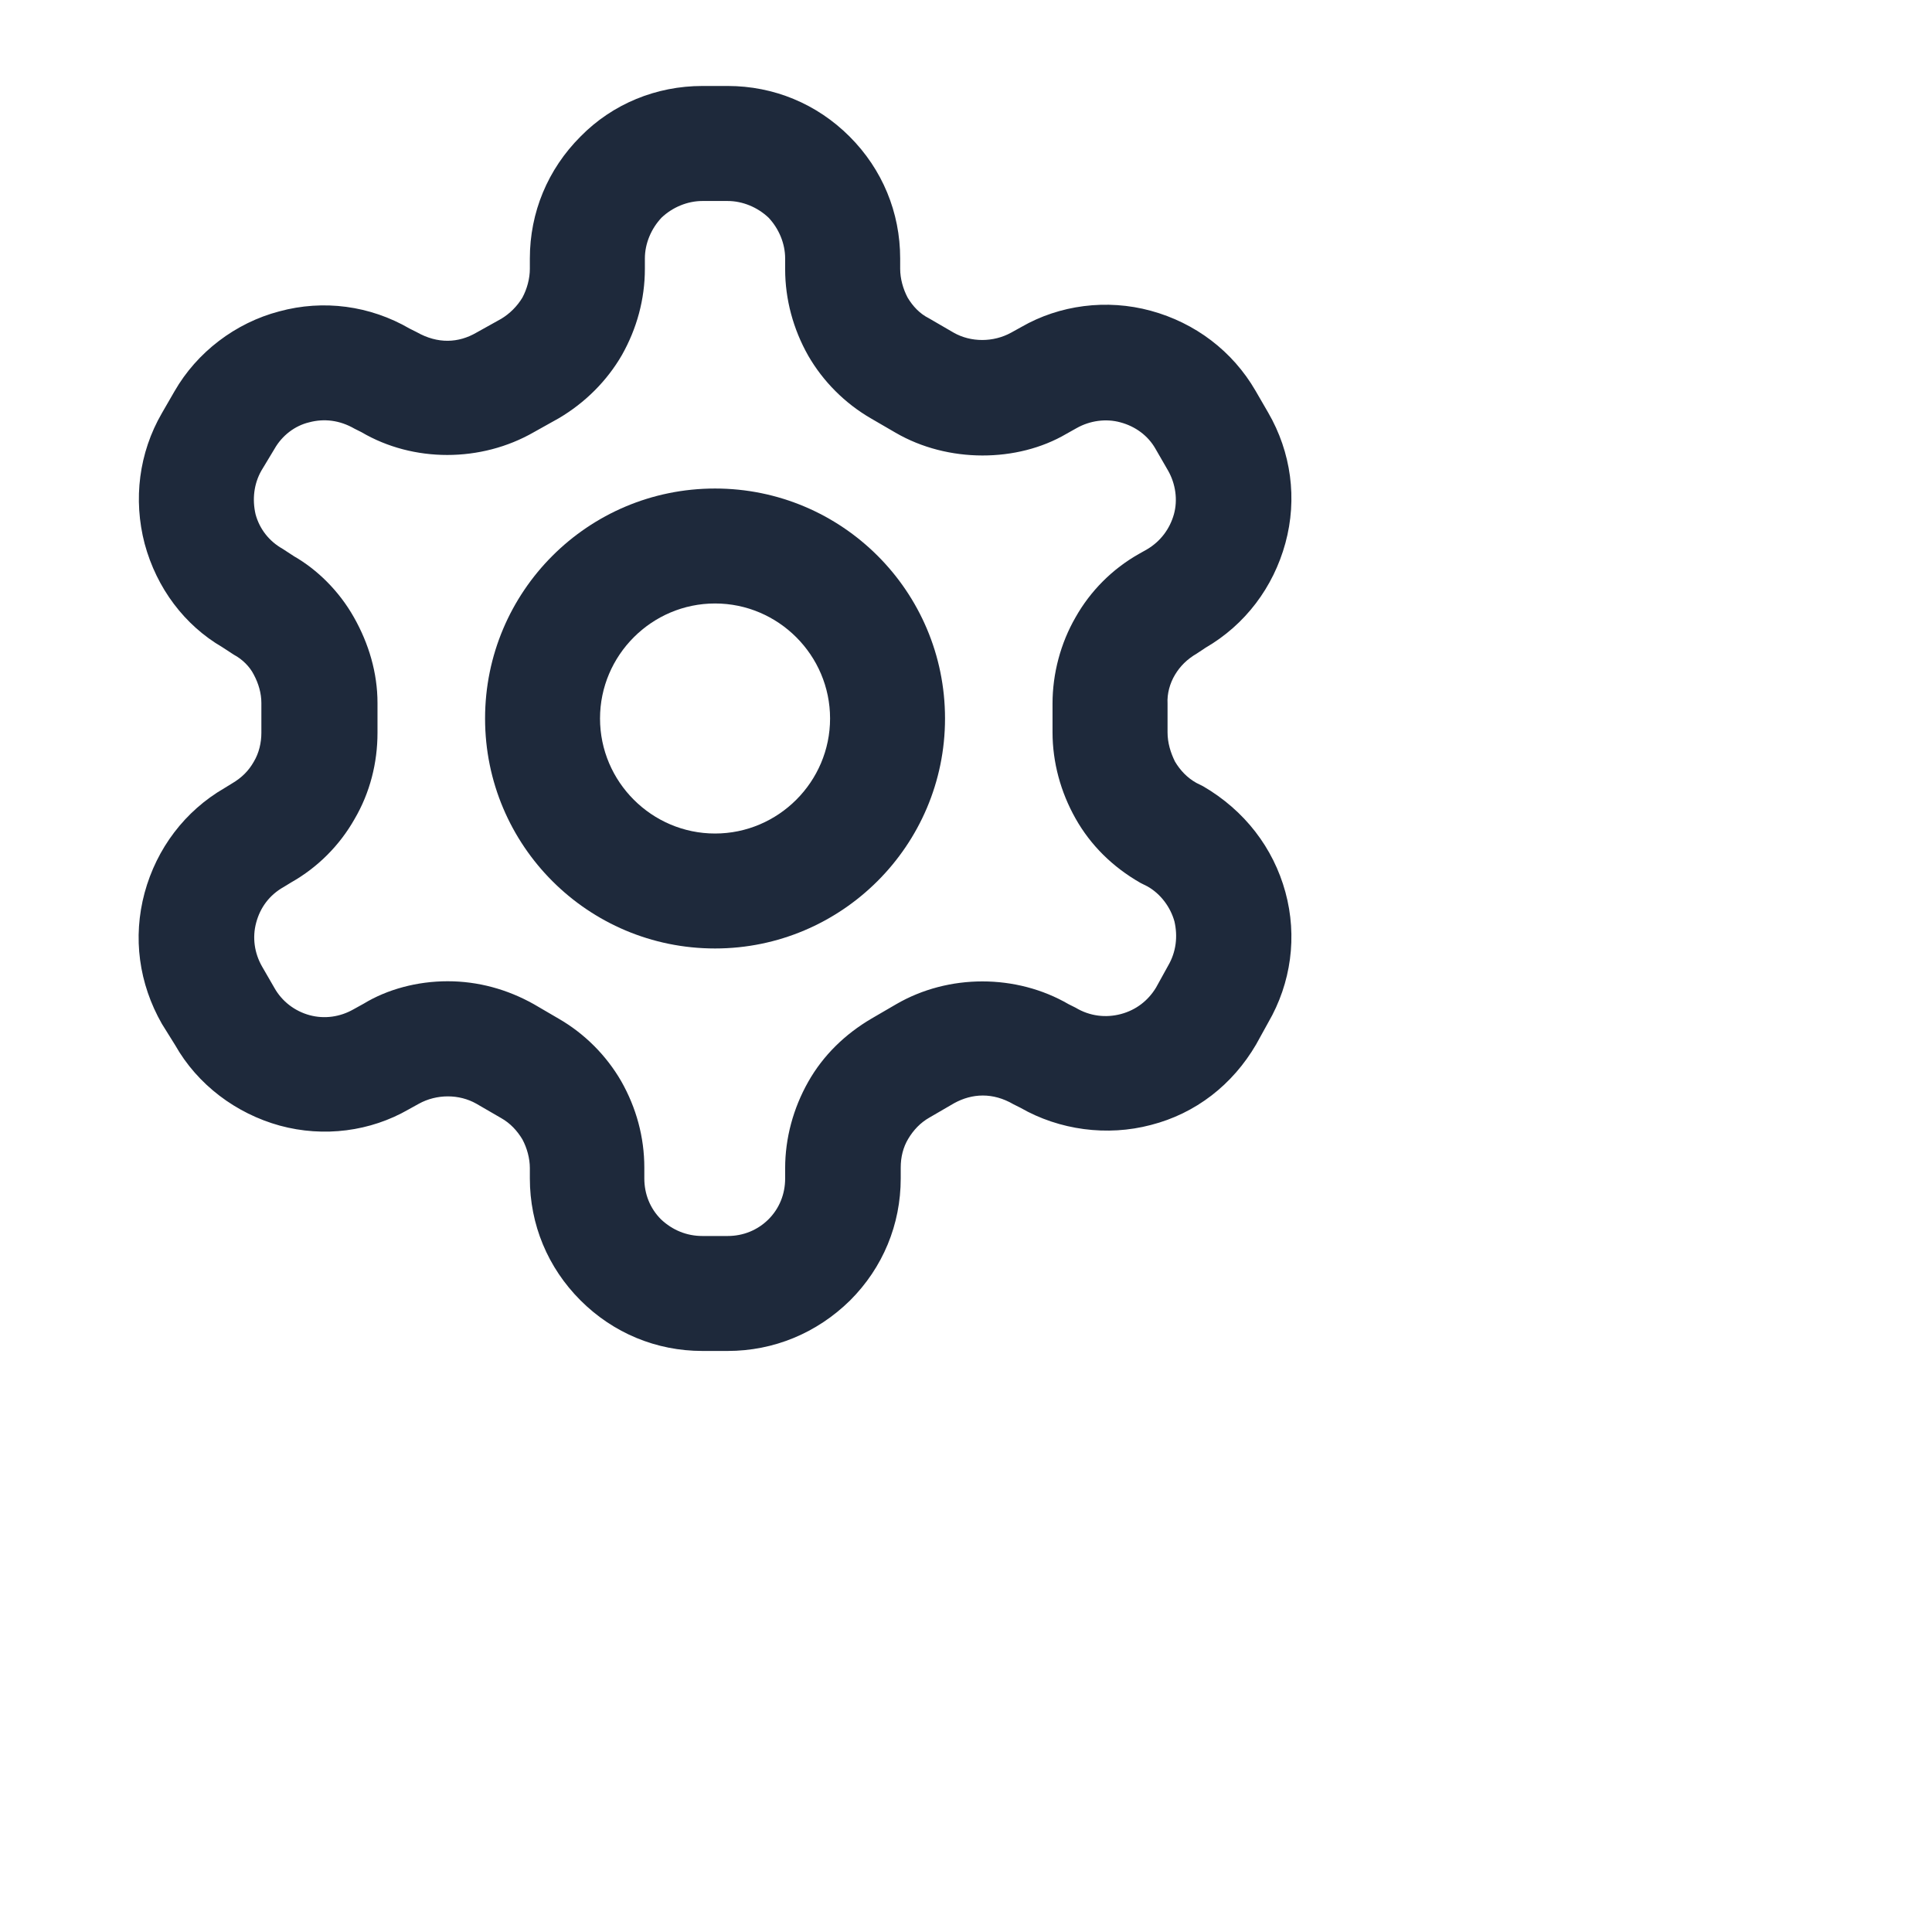<svg width="28" height="28" viewBox="0 0 28 28" fill="none" xmlns="http://www.w3.org/2000/svg">
<path d="M10.546 19.579H10.179C9.513 19.579 8.888 19.321 8.413 18.846C7.938 18.371 7.679 17.746 7.679 17.079V16.929C7.679 16.788 7.638 16.638 7.571 16.513C7.496 16.388 7.396 16.279 7.263 16.204L6.904 15.996C6.654 15.854 6.329 15.854 6.071 15.996L5.921 16.079C5.371 16.396 4.696 16.488 4.054 16.313C3.421 16.138 2.863 15.721 2.538 15.146L2.346 14.838C2.013 14.254 1.921 13.588 2.096 12.938C2.271 12.296 2.679 11.754 3.254 11.421L3.363 11.354C3.504 11.271 3.604 11.171 3.679 11.038C3.754 10.913 3.788 10.763 3.788 10.621V10.188C3.788 10.046 3.746 9.904 3.679 9.779C3.621 9.663 3.513 9.554 3.388 9.488L3.221 9.379C2.679 9.063 2.271 8.529 2.096 7.879C1.929 7.238 2.013 6.563 2.346 5.988L2.529 5.671C2.854 5.104 3.413 4.679 4.046 4.513C4.688 4.338 5.363 4.429 5.938 4.763L6.038 4.813C6.346 4.988 6.646 4.971 6.904 4.821L7.263 4.621C7.388 4.546 7.496 4.438 7.571 4.313C7.638 4.188 7.679 4.038 7.679 3.896V3.746C7.679 3.079 7.938 2.454 8.413 1.979C8.879 1.504 9.513 1.246 10.179 1.246H10.546C11.213 1.246 11.838 1.504 12.313 1.979C12.788 2.454 13.046 3.079 13.046 3.746V3.896C13.046 4.038 13.088 4.188 13.154 4.313C13.229 4.438 13.329 4.546 13.463 4.613L13.821 4.821C14.071 4.963 14.396 4.963 14.654 4.821L14.804 4.738C15.354 4.421 16.038 4.329 16.679 4.504C17.321 4.679 17.863 5.088 18.196 5.663L18.379 5.979C18.713 6.554 18.804 7.229 18.629 7.871C18.454 8.513 18.046 9.054 17.471 9.388L17.346 9.471C17.204 9.554 17.104 9.654 17.029 9.779C16.954 9.904 16.913 10.054 16.921 10.196V10.613C16.921 10.763 16.963 10.904 17.029 11.038C17.104 11.163 17.204 11.271 17.338 11.346L17.438 11.396C18.038 11.746 18.454 12.288 18.629 12.929C18.804 13.571 18.713 14.246 18.379 14.821L18.204 15.138C17.863 15.721 17.329 16.138 16.679 16.304C16.046 16.471 15.354 16.379 14.788 16.054L14.688 16.004C14.388 15.829 14.088 15.846 13.829 15.988L13.471 16.196C13.338 16.271 13.238 16.379 13.163 16.504C13.088 16.629 13.054 16.771 13.054 16.921V17.079C13.054 17.746 12.796 18.371 12.321 18.846C11.838 19.321 11.213 19.579 10.546 19.579ZM6.488 14.221C6.929 14.221 7.354 14.338 7.738 14.554L8.096 14.763C8.471 14.979 8.788 15.296 9.004 15.671C9.221 16.054 9.338 16.479 9.338 16.921V17.079C9.338 17.304 9.421 17.513 9.579 17.671C9.746 17.829 9.954 17.913 10.179 17.913H10.546C10.771 17.913 10.979 17.829 11.138 17.671C11.296 17.513 11.379 17.304 11.379 17.079V16.929C11.379 16.496 11.496 16.063 11.713 15.679C11.929 15.296 12.246 14.988 12.629 14.763L12.988 14.554C13.746 14.113 14.729 14.113 15.488 14.554L15.588 14.604C15.796 14.729 16.029 14.754 16.246 14.696C16.463 14.638 16.638 14.504 16.754 14.313L16.929 13.996C17.046 13.796 17.071 13.571 17.021 13.354C16.963 13.146 16.821 12.954 16.629 12.846L16.529 12.796C16.121 12.563 15.804 12.246 15.588 11.863C15.371 11.479 15.254 11.046 15.254 10.613V10.196C15.254 9.763 15.371 9.321 15.588 8.946C15.804 8.563 16.121 8.246 16.504 8.029L16.621 7.963C16.821 7.846 16.954 7.663 17.013 7.454C17.071 7.246 17.038 7.013 16.929 6.821L16.746 6.504C16.638 6.313 16.454 6.179 16.238 6.121C16.029 6.063 15.796 6.096 15.604 6.204L15.454 6.288C14.746 6.704 13.738 6.713 12.979 6.271L12.621 6.063C12.246 5.846 11.929 5.529 11.713 5.154C11.496 4.771 11.379 4.338 11.379 3.904V3.746C11.379 3.529 11.288 3.313 11.138 3.154C10.979 3.004 10.763 2.913 10.546 2.913H10.179C9.963 2.913 9.746 3.004 9.588 3.154C9.438 3.313 9.346 3.529 9.346 3.746V3.896C9.346 4.338 9.229 4.763 9.013 5.146C8.796 5.521 8.479 5.838 8.096 6.063L7.738 6.263C6.971 6.704 5.988 6.704 5.238 6.263L5.138 6.213C4.921 6.088 4.696 6.063 4.479 6.121C4.271 6.171 4.088 6.313 3.979 6.504L3.788 6.821C3.679 7.013 3.654 7.238 3.704 7.454C3.763 7.671 3.904 7.846 4.096 7.954L4.263 8.063C4.596 8.254 4.913 8.563 5.129 8.946C5.346 9.329 5.471 9.754 5.471 10.188V10.621C5.471 11.054 5.363 11.488 5.138 11.871C4.921 12.254 4.604 12.571 4.221 12.788L4.113 12.854C3.904 12.971 3.771 13.154 3.713 13.371C3.654 13.588 3.688 13.813 3.796 14.004L3.979 14.321C4.088 14.513 4.271 14.654 4.488 14.713C4.704 14.771 4.929 14.738 5.121 14.629L5.271 14.546C5.613 14.338 6.046 14.221 6.488 14.221Z" fill="#1E293B"/>
<path d="M10.363 13.746C8.521 13.746 7.03 12.255 7.03 10.413C7.03 8.571 8.521 7.08 10.363 7.08C12.204 7.08 13.696 8.571 13.696 10.413C13.696 12.255 12.196 13.746 10.363 13.746ZM10.363 8.746C9.446 8.746 8.696 9.496 8.696 10.413C8.696 11.33 9.446 12.08 10.363 12.08C11.28 12.08 12.03 11.33 12.03 10.413C12.03 9.496 11.28 8.746 10.363 8.746Z" fill="#1E293B"/>
</svg>
